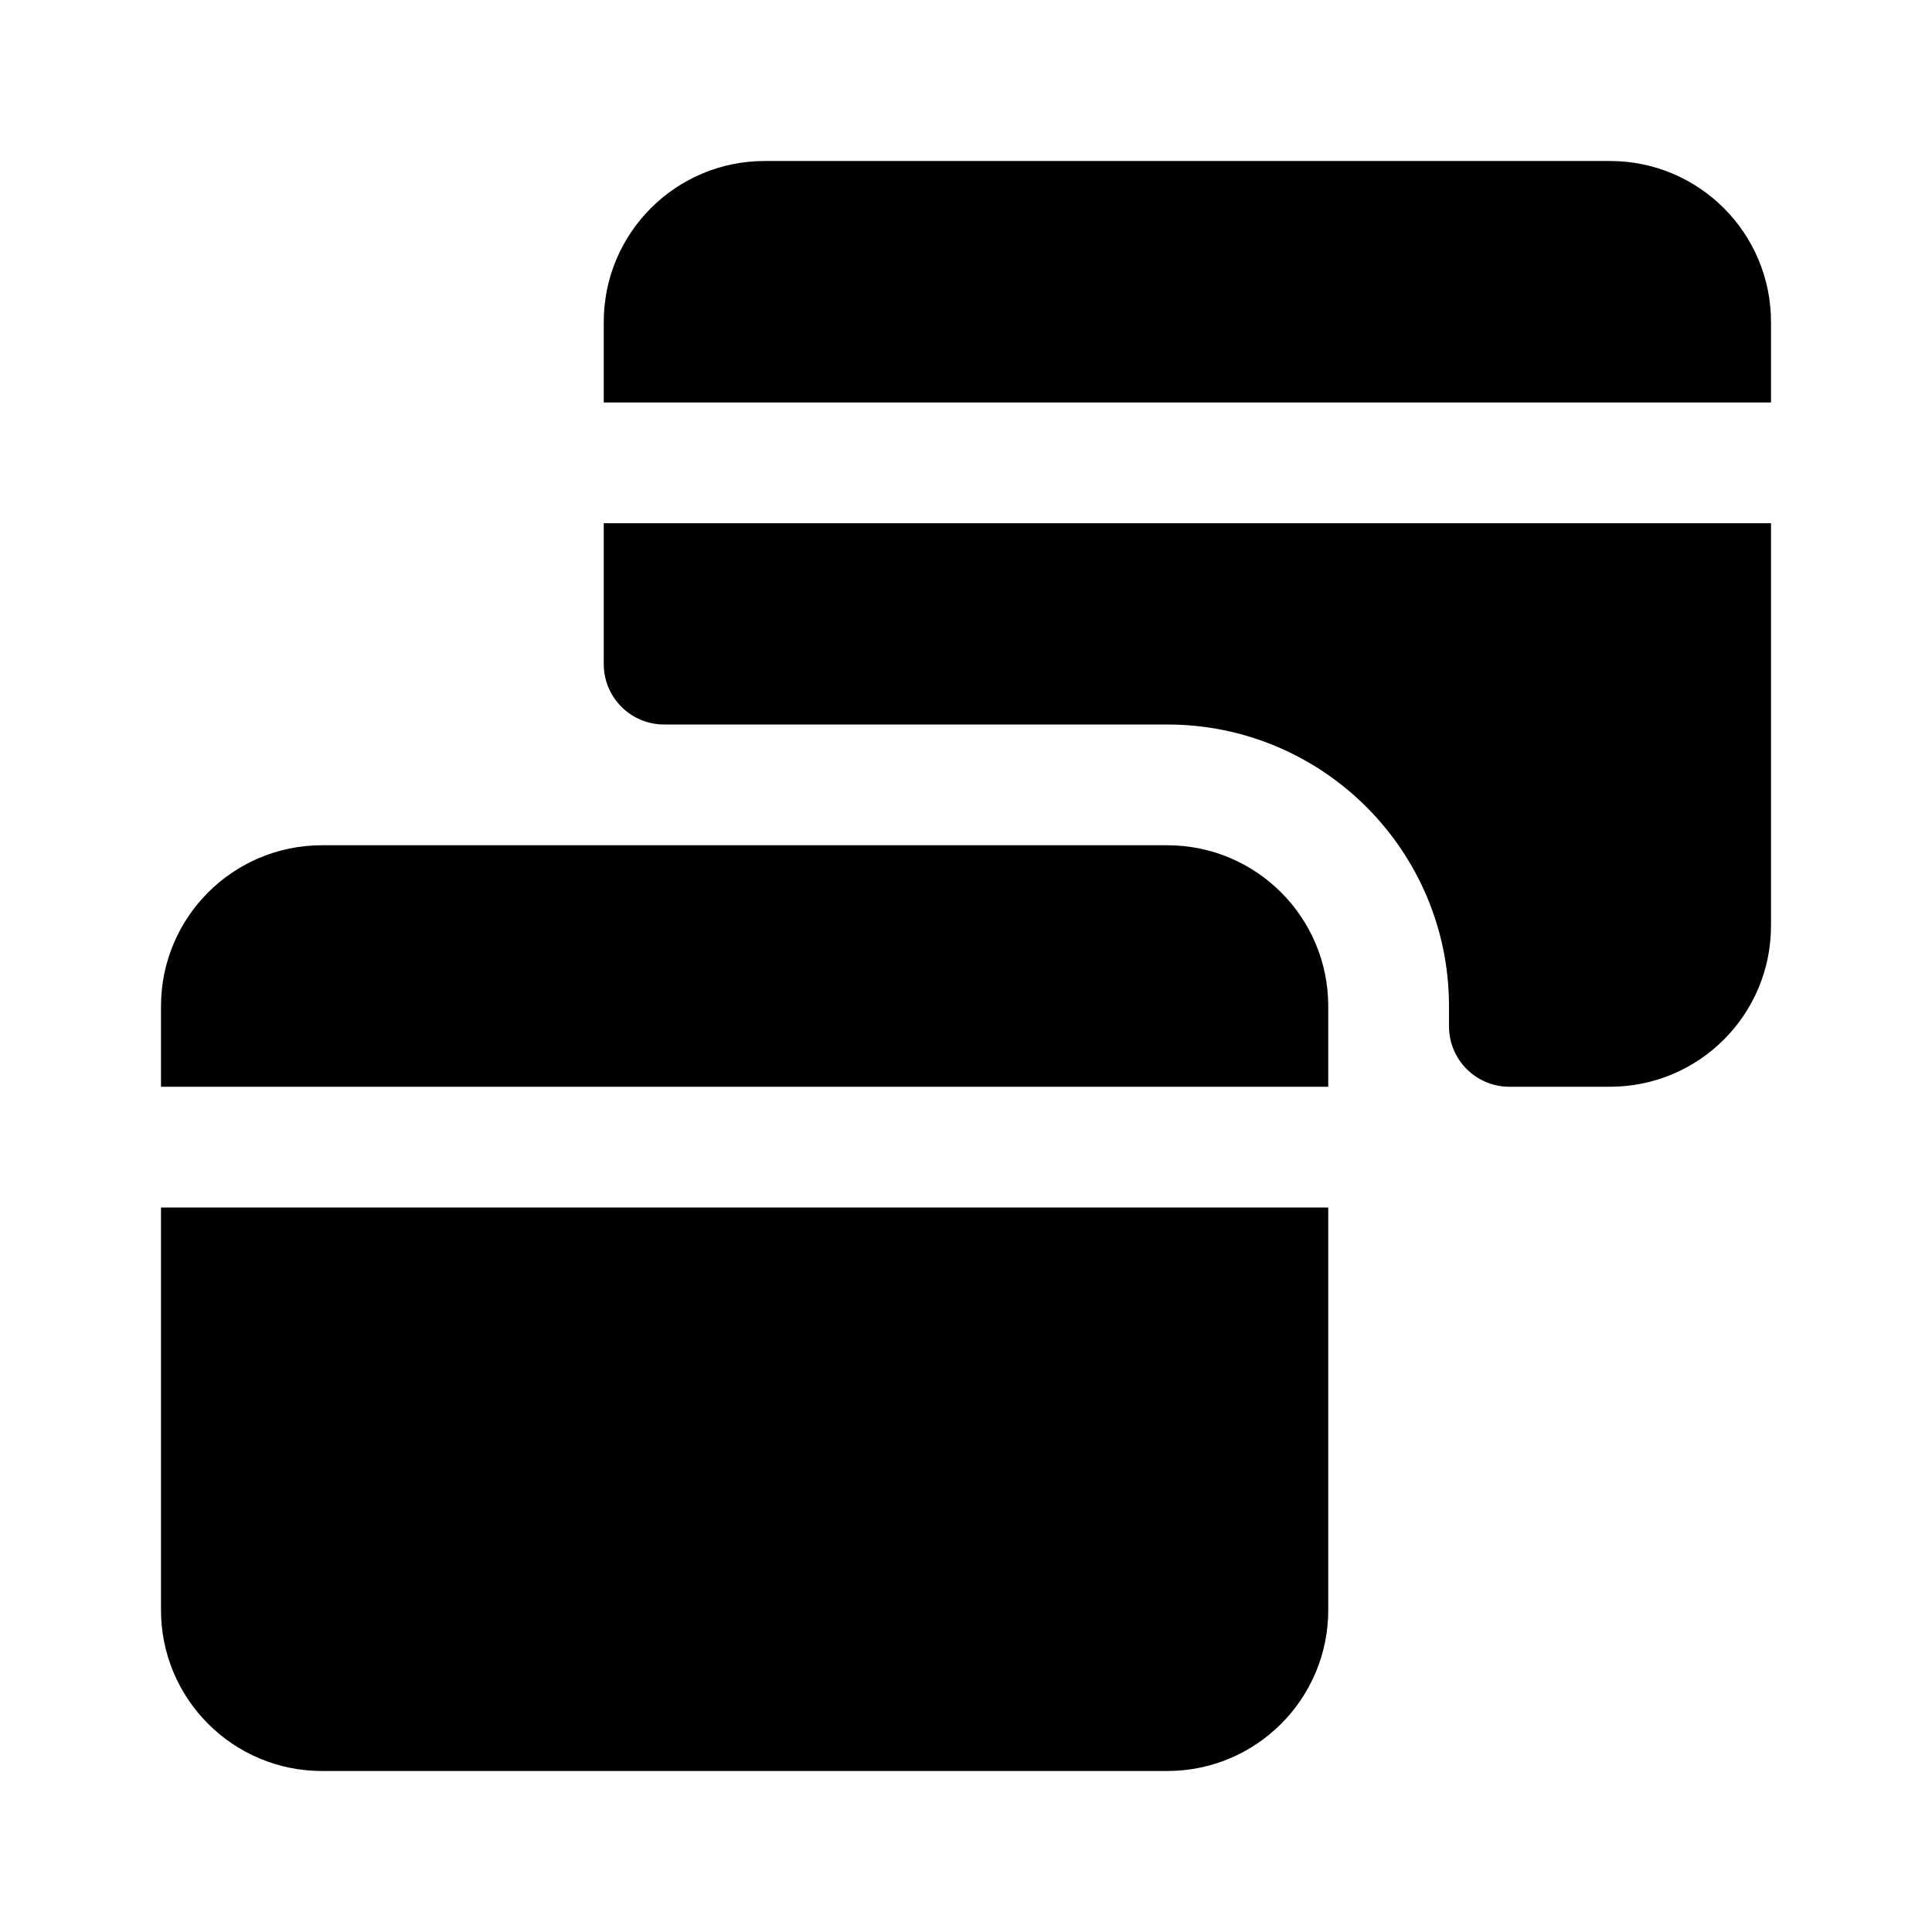 <svg width="24" height="24" viewBox="0 0 24 24" fill="currentColor" xmlns="http://www.w3.org/2000/svg"><path d="M16.5 20C16.5 21.105 15.605 22 14.5 22H4C2.895 22 2 21.105 2 20V15H16.5V20Z"/><path d="M14.5 10.5C15.605 10.5 16.5 11.395 16.5 12.5V13.5H2V12.5C2 11.395 2.895 10.5 4 10.5H14.5Z"/><path d="M22 11.5C22 12.605 21.105 13.5 20 13.5H18.75C18.336 13.5 18 13.164 18 12.75V12.5C18 10.567 16.433 9 14.5 9H8.25C7.836 9 7.5 8.664 7.5 8.25V6.5H22V11.5Z"/><path d="M20 2C21.105 2 22 2.895 22 4V5H7.5V4C7.5 2.895 8.395 2 9.5 2H20Z"/></svg>